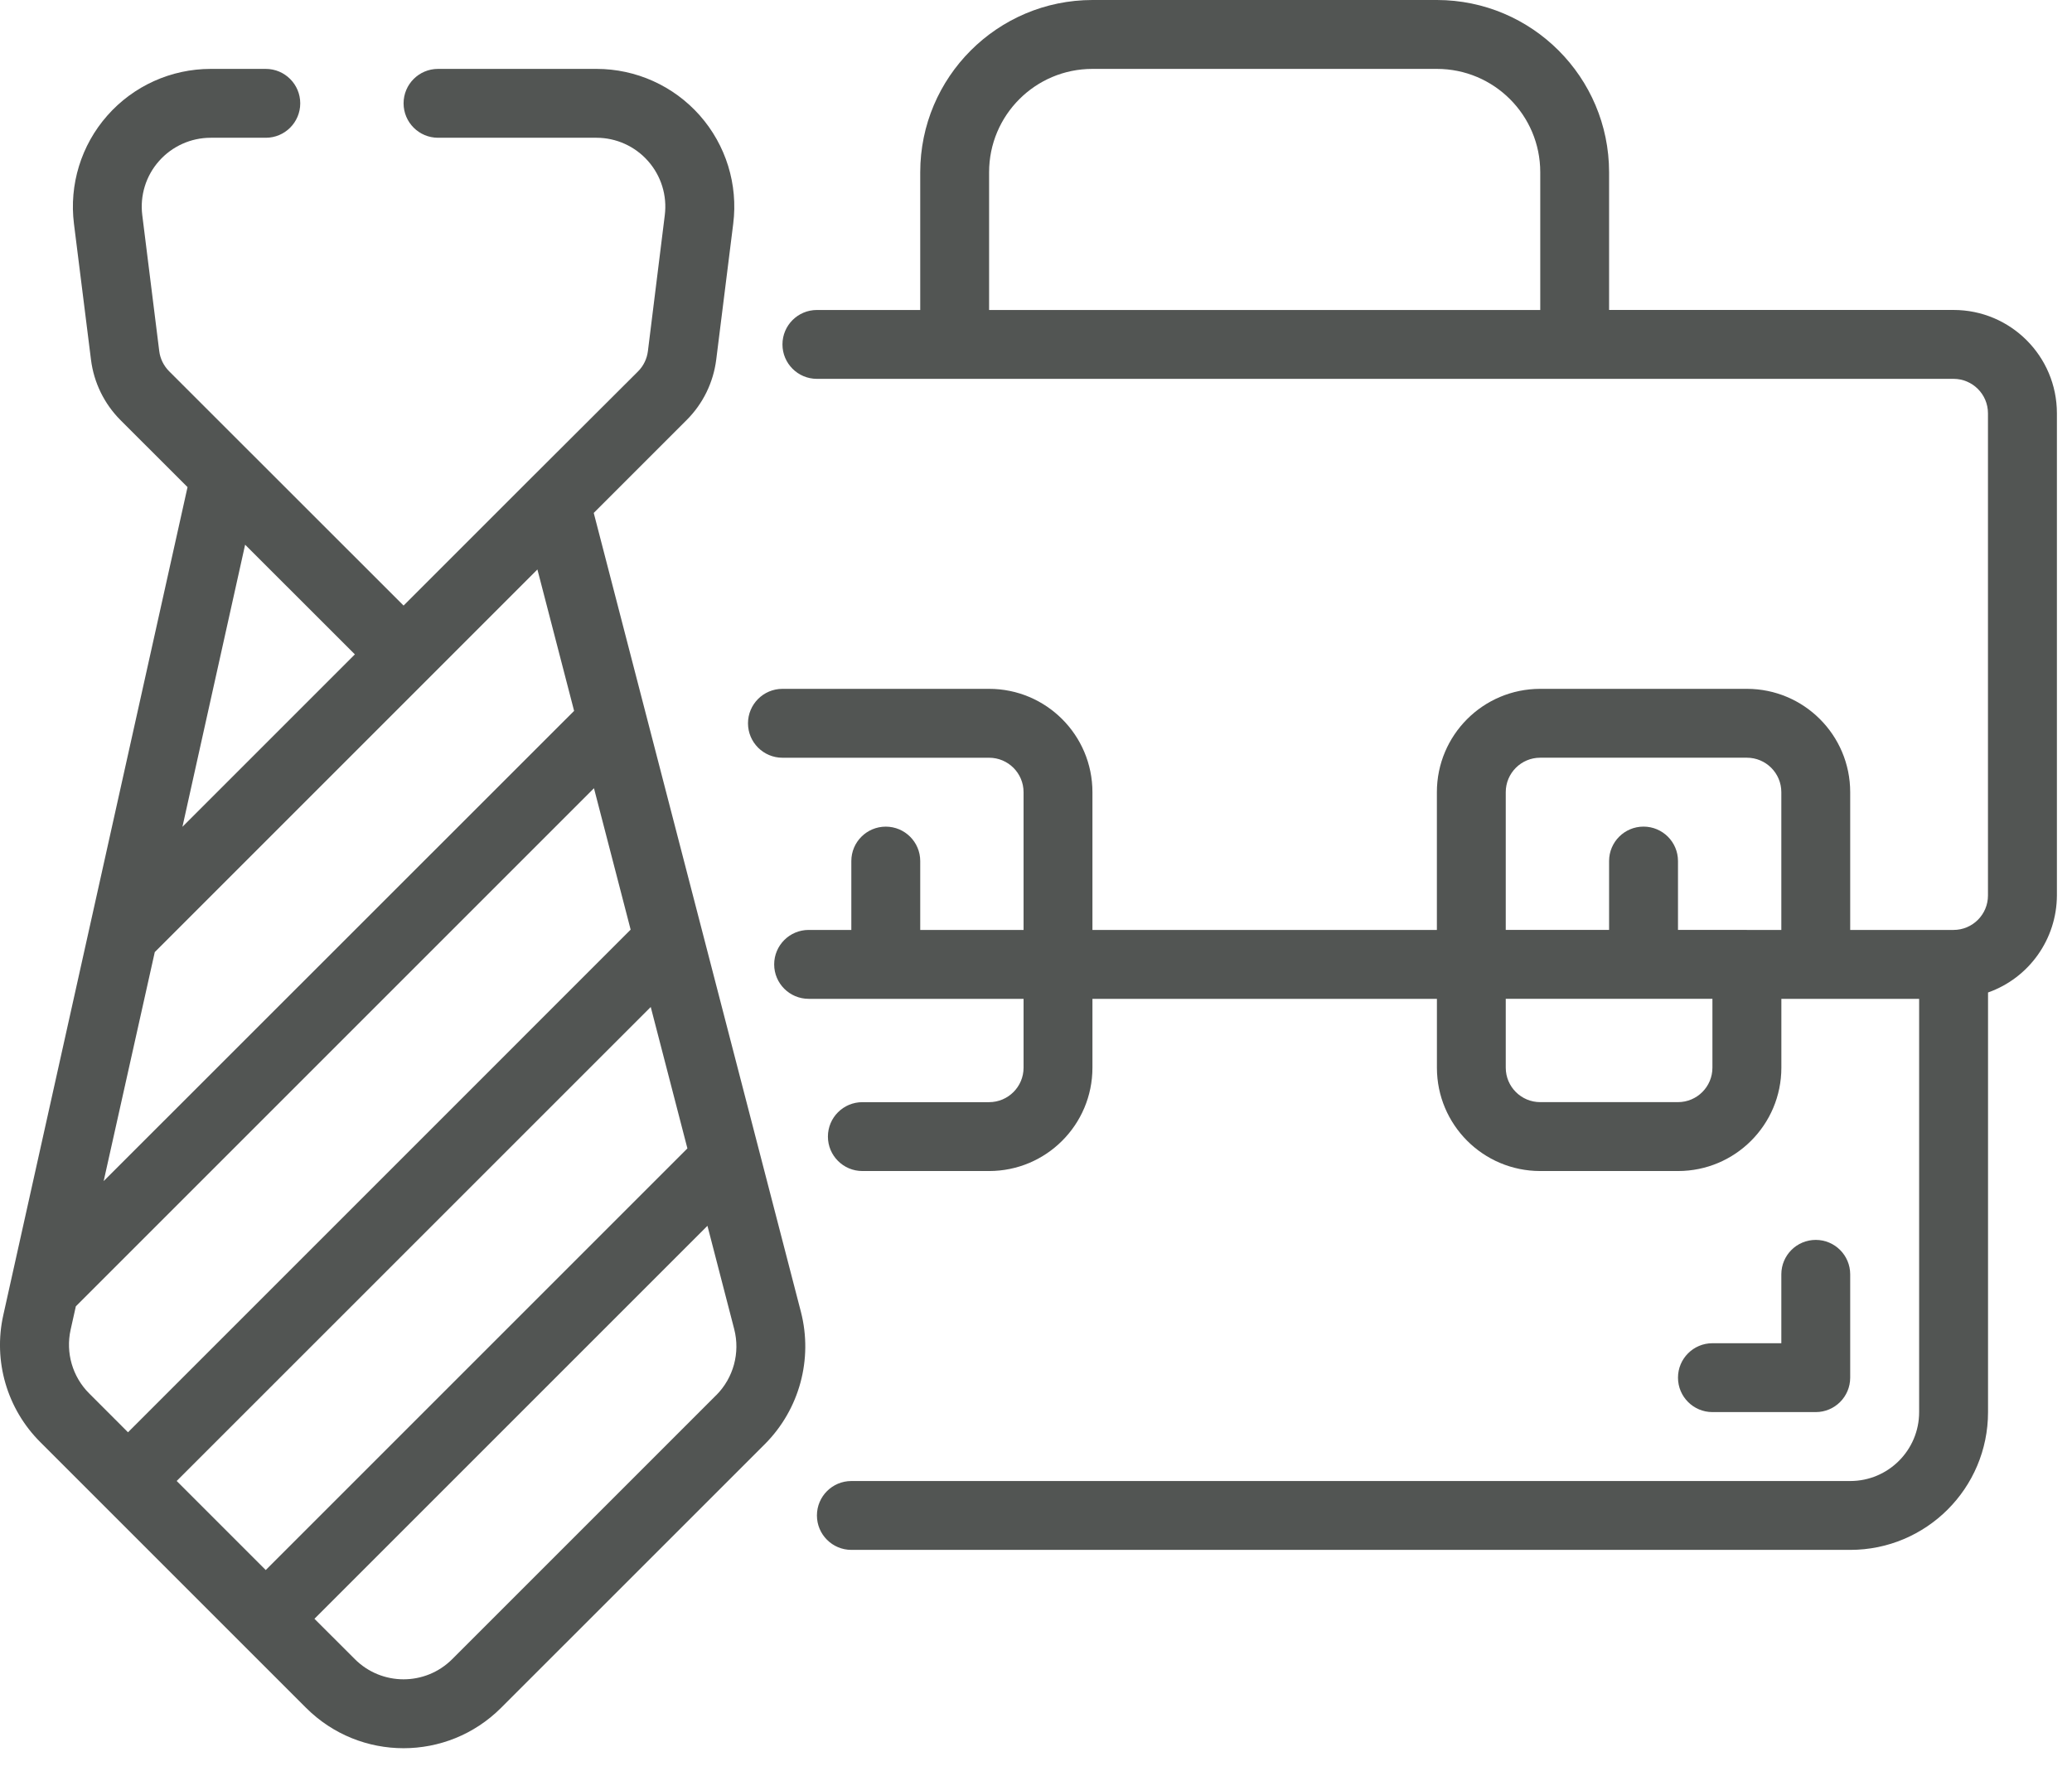 <svg xmlns="http://www.w3.org/2000/svg" width="63" height="54" viewBox="0 0 63 54">
    <g fill="none" fill-rule="evenodd">
        <g fill="#525553" fill-rule="nonzero">
            <g>
                <g>
                    <path d="M59.398 9.425H48.925V5.236C48.922 2.346 46.58.003 43.69 0H33.216c-2.89.003-5.233 2.346-5.236 5.236v4.19h-3.142c-.578 0-1.047.468-1.047 1.047 0 .578.469 1.047 1.047 1.047h34.56c.578 0 1.047.469 1.047 1.047V27.23c0 .578-.469 1.047-1.047 1.047h-3.142v-4.189c0-1.735-1.407-3.142-3.142-3.142h-6.283c-1.736 0-3.142 1.407-3.142 3.142v4.19H33.216v-4.19c0-1.735-1.407-3.142-3.142-3.142h-6.283c-.579 0-1.048.47-1.048 1.048 0 .578.47 1.047 1.048 1.047h6.283c.579 0 1.048.469 1.048 1.047v4.19H27.98v-2.095c0-.579-.47-1.047-1.048-1.047-.578 0-1.047.468-1.047 1.047v2.094h-1.298c-.579 0-1.048.47-1.048 1.048 0 .578.47 1.047 1.048 1.047h6.535v2.094c0 .579-.47 1.048-1.048 1.048H26.22c-.578 0-1.047.469-1.047 1.047s.469 1.047 1.047 1.047h3.854c1.735 0 3.142-1.406 3.142-3.142v-2.094H43.69v2.094c0 1.736 1.406 3.142 3.142 3.142h4.189c1.735 0 3.142-1.406 3.142-3.142v-2.094h4.189v12.567c0 1.157-.938 2.095-2.095 2.095h-30.37c-.58 0-1.048.469-1.048 1.047s.469 1.047 1.047 1.047h30.371c2.314 0 4.19-1.875 4.19-4.189v-12.76c1.25-.442 2.088-1.622 2.094-2.949V12.567c0-1.735-1.407-3.142-3.142-3.142zm-29.324 0V5.236c0-1.735 1.407-3.141 3.142-3.141H43.69c1.735 0 3.142 1.406 3.142 3.141v4.19H30.074zm21.993 23.04c0 .579-.469 1.048-1.047 1.048h-4.19c-.578 0-1.047-.47-1.047-1.048v-2.094h6.284v2.094zm1.047-4.189H51.02v-2.094c0-.579-.47-1.047-1.048-1.047-.578 0-1.047.468-1.047 1.047v2.094h-3.142v-4.189c0-.578.47-1.047 1.048-1.047h6.283c.579 0 1.048.469 1.048 1.047v4.19h-1.048z" transform="translate(-807 -322) translate(735 259) translate(72 63)"/>
                    <path d="M55.209 42.938c.578 0 1.047-.469 1.047-1.047v-3.142c0-.578-.469-1.047-1.047-1.047-.579 0-1.047.469-1.047 1.047v2.095h-2.095c-.578 0-1.047.469-1.047 1.047s.469 1.047 1.047 1.047h3.142zM21.777 10.937l.517-4.134c.15-1.193-.221-2.392-1.017-3.293-.796-.9-1.94-1.416-3.142-1.415h-4.817c-.578 0-1.047.468-1.047 1.047 0 .578.469 1.047 1.047 1.047h4.817c.601 0 1.173.258 1.57.709.398.45.583 1.05.508 1.645l-.514 4.14c-.03.23-.134.445-.299.61l-3.254 3.246-3.875 3.875-7.13-7.126c-.164-.166-.27-.38-.299-.611l-.516-4.134c-.075-.596.11-1.196.509-1.646.398-.45.97-.708 1.57-.708h1.677c.578 0 1.047-.469 1.047-1.047 0-.579-.47-1.047-1.047-1.047H6.406c-1.202 0-2.347.516-3.142 1.418-.796.901-1.165 2.101-1.015 3.294l.518 4.134c.087.693.402 1.337.895 1.832l2.04 2.039-5.6 25.169c-.316 1.4.11 2.863 1.128 3.875l8.079 8.078c1.637 1.633 4.286 1.633 5.923 0l8.029-8.027c1.046-1.052 1.461-2.577 1.092-4.014l-6.3-24.296 2.828-2.828c.494-.494.809-1.14.896-1.832zM4.707 28.95l8.31-8.31 3.323-3.324 1.116 4.3L3.152 35.914l1.554-6.963zm6.083-9.052l-5.243 5.243 1.906-8.578 3.337 3.335zM2.147 40.434l.159-.712L18.06 23.968l1.115 4.3L3.892 43.552l-1.18-1.181c-.508-.507-.72-1.237-.565-1.937zM20.9 34.921l-12.82 12.82-2.708-2.708L19.786 30.62l1.115 4.301zm.879 7.5L13.75 50.45c-.817.818-2.143.818-2.961 0l-1.228-1.227 11.949-11.949.814 3.142c.185.719-.022 1.48-.545 2.007z" transform="translate(-807 -322) translate(735 259) translate(72 63)"/>
                </g>
            </g>
        </g>
    </g>
</svg>
